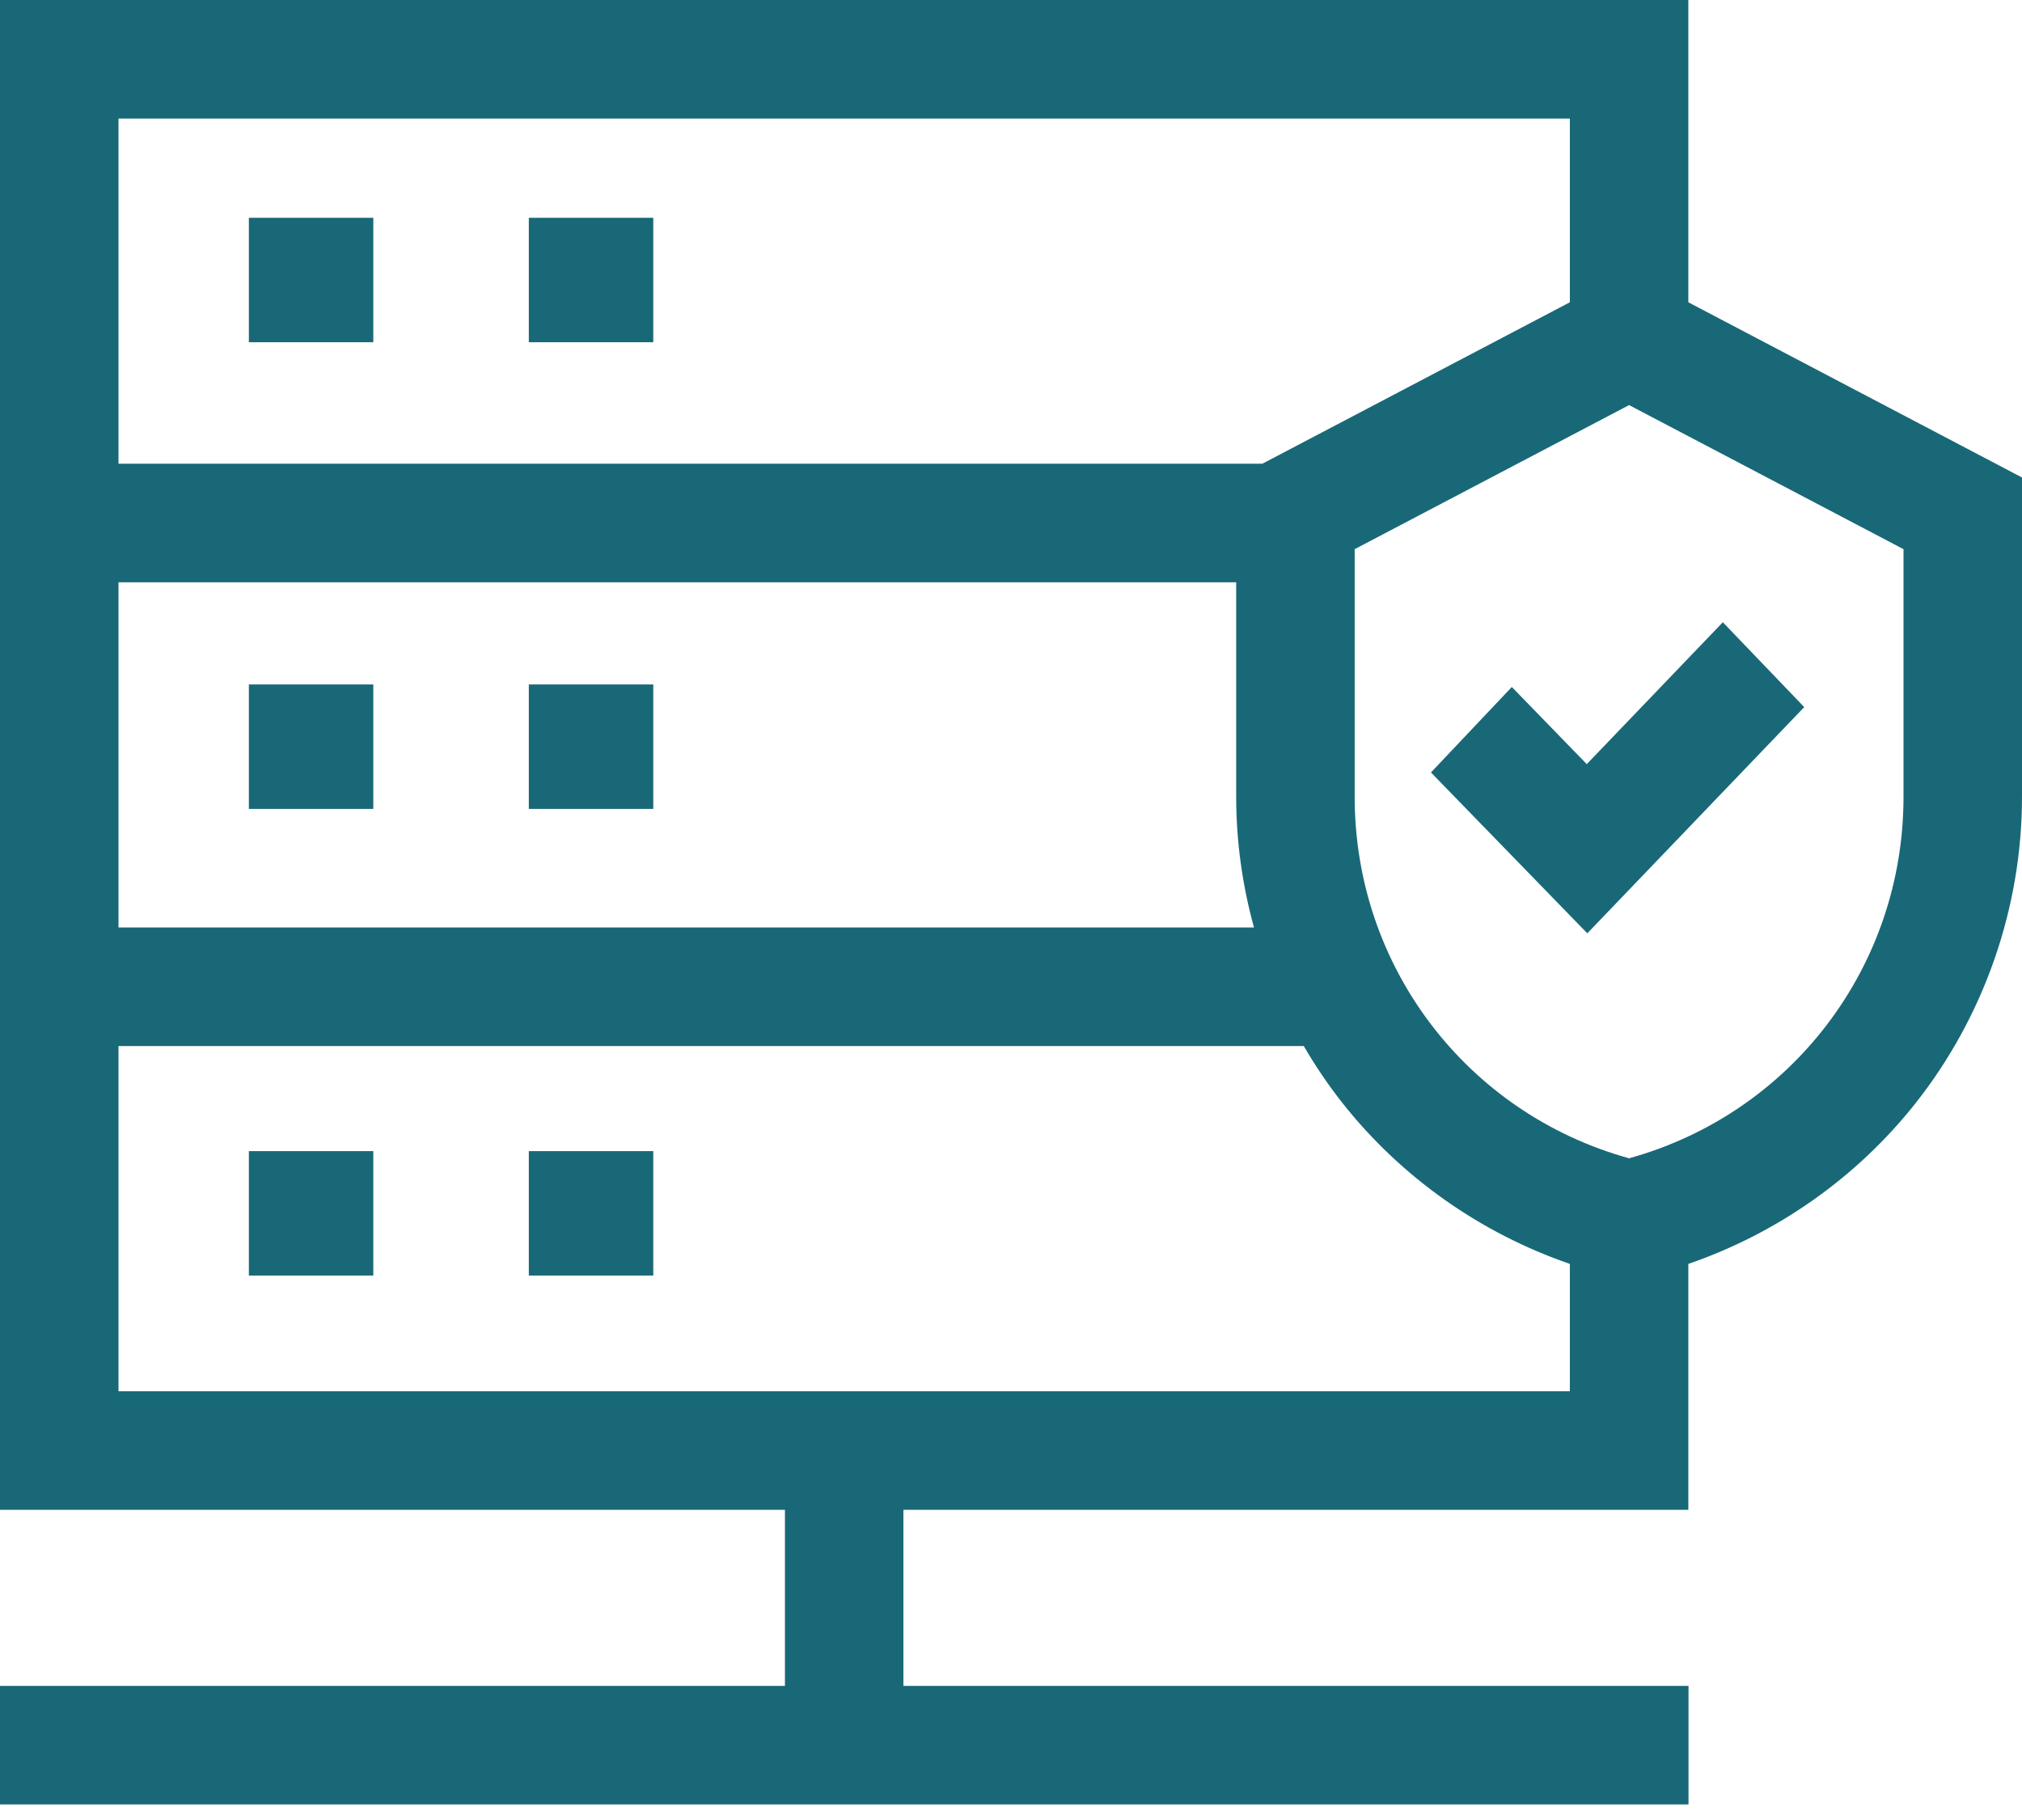 <?xml version="1.0" encoding="UTF-8"?>
<svg width="60px" height="54px" viewBox="0 0 60 54" version="1.1" xmlns="http://www.w3.org/2000/svg" xmlns:xlink="http://www.w3.org/1999/xlink">
    <!-- Generator: Sketch 60.1 (88133) - https://sketch.com -->
    <title>server</title>
    <desc>Created with Sketch.</desc>
    <g id="Page-1" stroke="none" stroke-width="1" fill="none" fill-rule="evenodd">
        <g id="repyute-home" transform="translate(-1143, -1085)" fill="#196877" fill-rule="nonzero">
            <g id="server" transform="translate(1143, 1085)">
                <polygon id="Path" points="7.385 6.462 11.077 6.462 11.077 10.154 7.385 10.154"></polygon>
                <polygon id="Path" points="15.692 6.462 19.385 6.462 19.385 10.154 15.692 10.154"></polygon>
                <polygon id="Path" points="7.385 20.308 11.077 20.308 11.077 24 7.385 24"></polygon>
                <polygon id="Path" points="15.692 20.308 19.385 20.308 19.385 24 15.692 24"></polygon>
                <polygon id="Path" points="7.385 34.154 11.077 34.154 11.077 37.846 7.385 37.846"></polygon>
                <polygon id="Path" points="15.692 34.154 19.385 34.154 19.385 37.846 15.692 37.846"></polygon>
                <path d="M50.099,8.969 L50.099,0 L0,0 L0,44.796 L23.292,44.796 L23.292,50.02 L0,50.02 L0,53.538 L50.104,53.538 L50.104,50.02 L26.807,50.02 L26.807,44.796 L50.099,44.796 L50.099,37.5 C52.745,36.591 55.106,34.93 56.847,32.725 C58.88,30.15 60,26.925 60,23.644 L60,14.167 L50.099,8.969 Z M3.516,3.518 L46.583,3.518 L46.583,8.969 L37.458,13.759 L3.516,13.759 L3.516,3.518 Z M3.516,17.277 L36.682,17.277 L36.682,23.644 C36.682,24.958 36.864,26.261 37.21,27.519 L3.516,27.519 L3.516,17.277 Z M3.516,41.278 L3.516,31.037 L38.688,31.037 C39.03,31.624 39.411,32.189 39.834,32.725 C41.576,34.93 43.937,36.591 46.583,37.5 L46.583,41.278 L3.516,41.278 L3.516,41.278 Z M56.484,23.644 C56.484,28.681 53.157,33.032 48.341,34.367 C43.525,33.032 40.198,28.681 40.198,23.644 L40.198,16.294 L48.341,12.019 L56.484,16.294 L56.484,23.644 Z" id="Shape"></path>
                <polygon id="Path" points="44.861 20.383 42.462 22.919 47.101 27.692 53.538 20.98 51.123 18.462 47.085 22.672"></polygon>
            </g>
        </g>
    </g>
</svg>